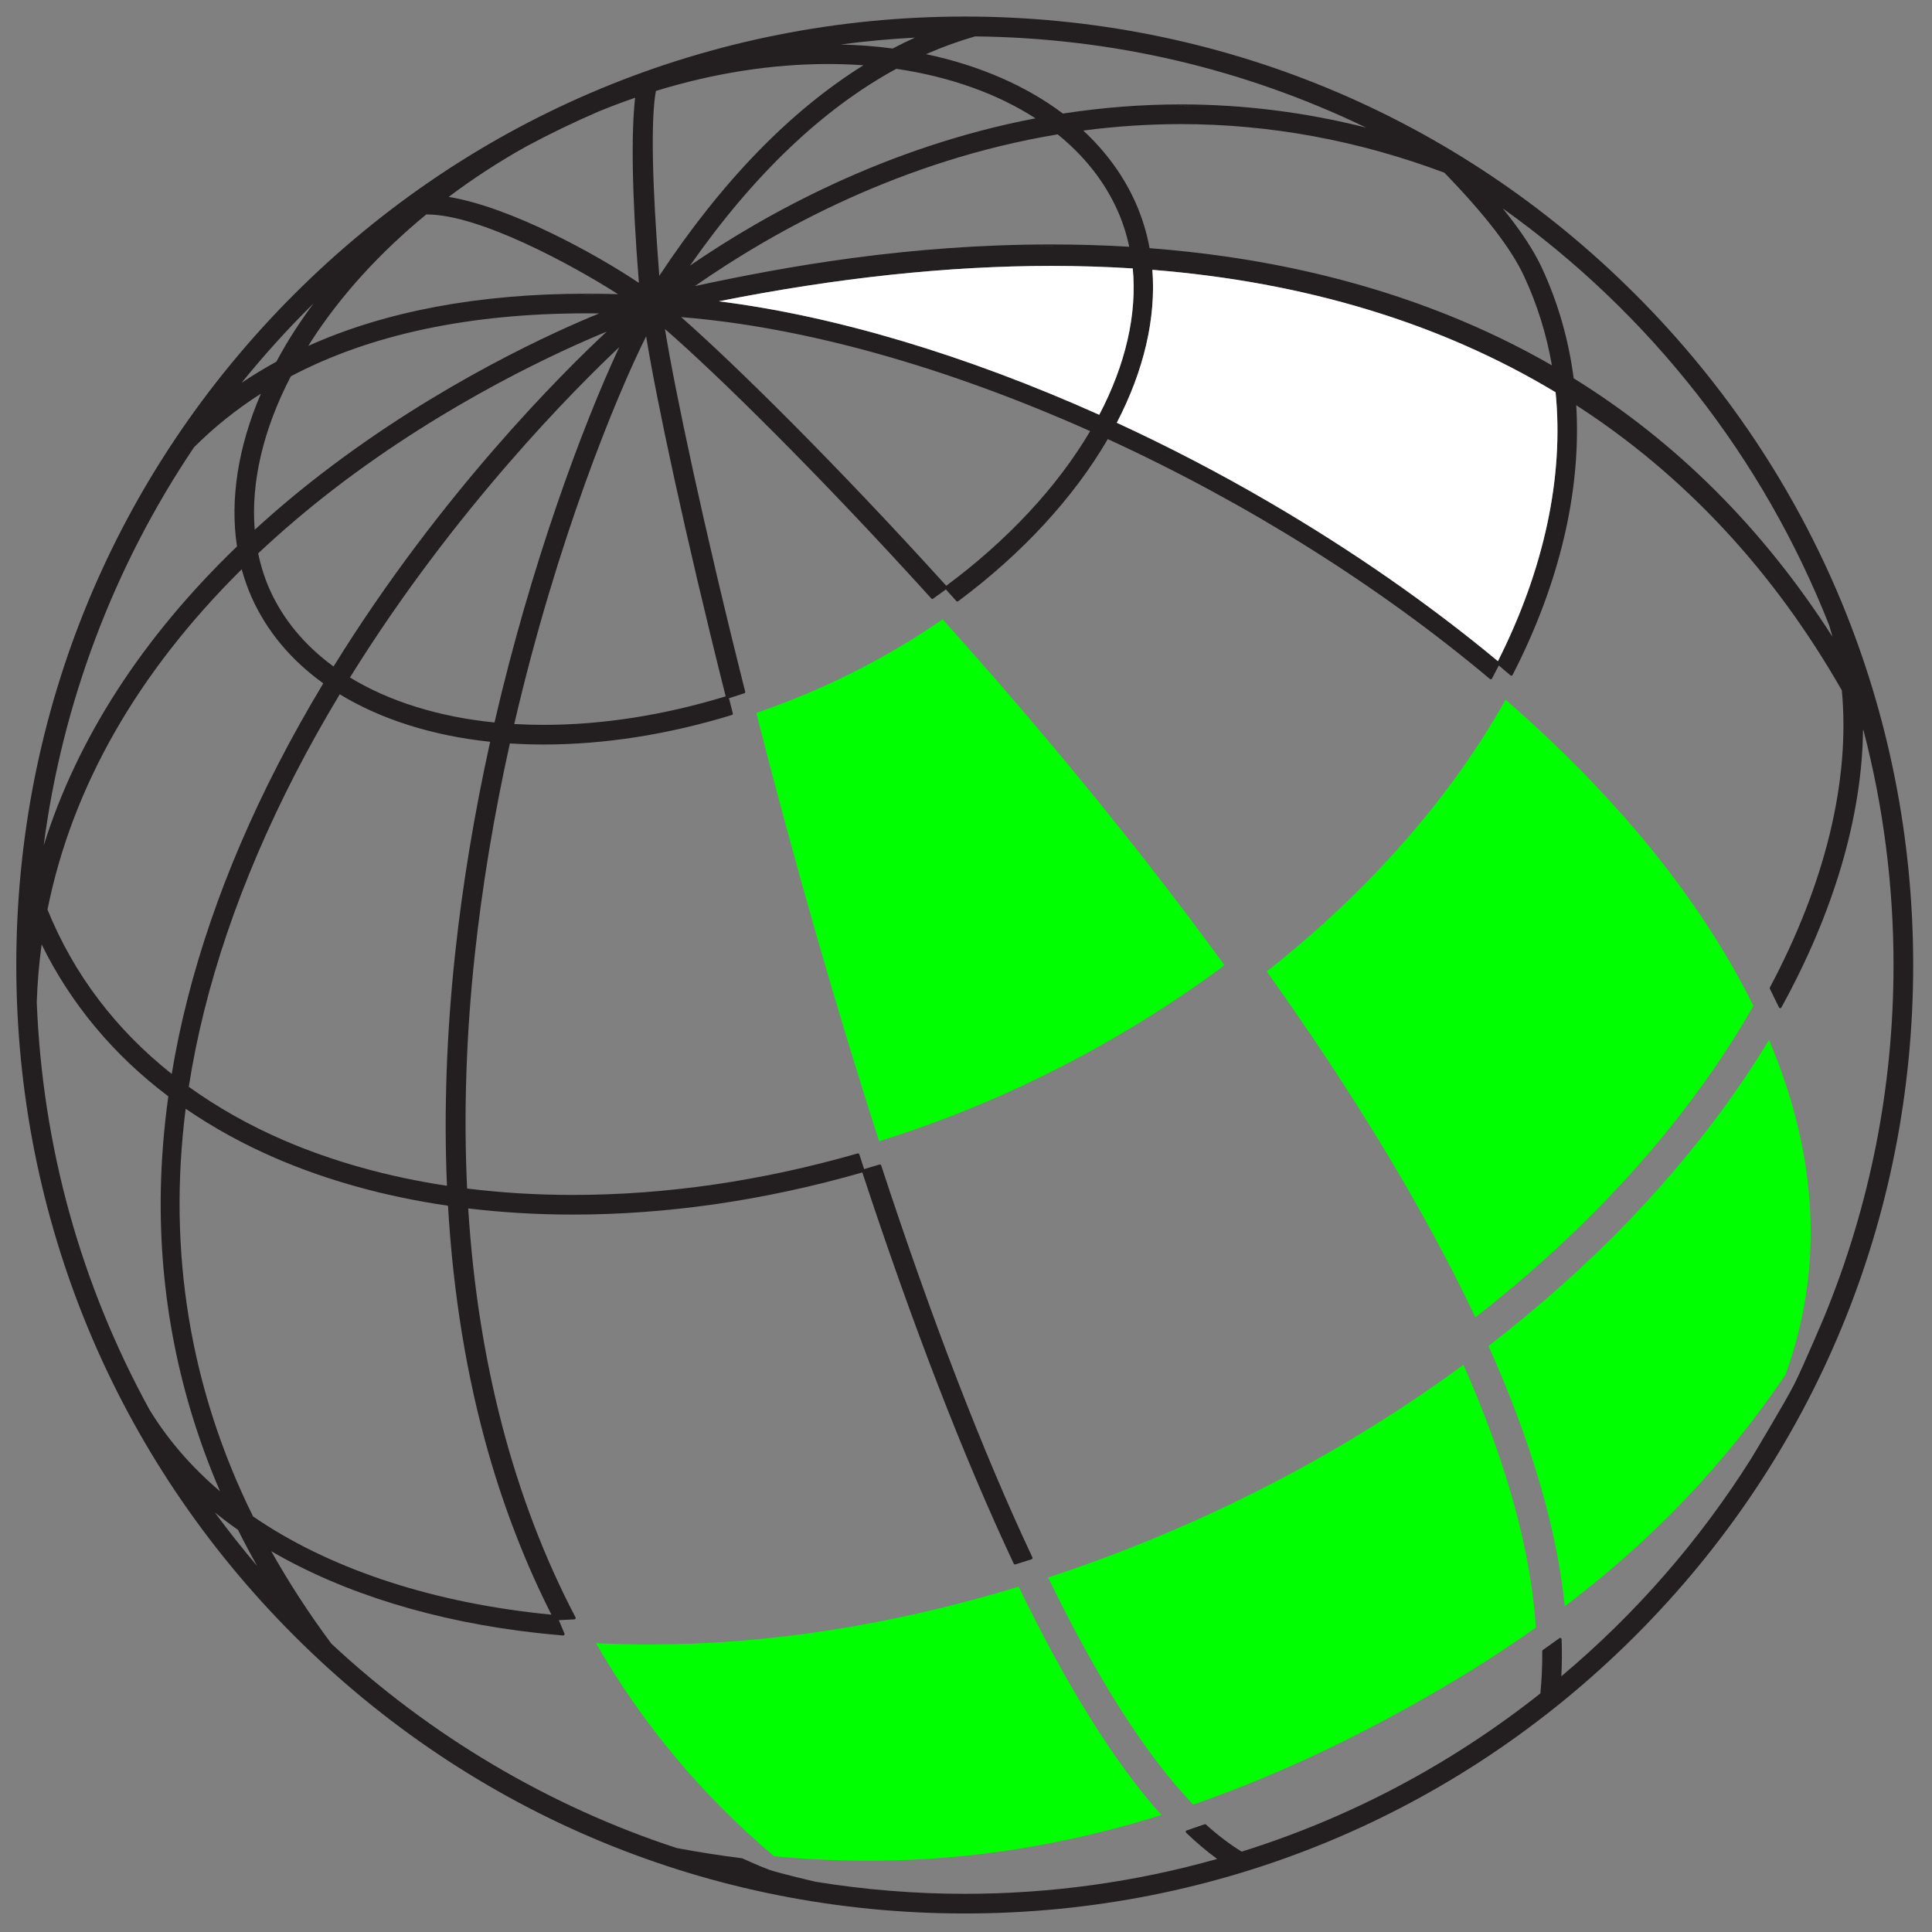 <?xml version="1.0" encoding="UTF-8" standalone="no"?>
<!-- Created with Inkscape (http://www.inkscape.org/) -->

<svg
   xmlns:dc="http://purl.org/dc/elements/1.1/"
   xmlns:cc="http://creativecommons.org/ns#"
   xmlns:rdf="http://www.w3.org/1999/02/22-rdf-syntax-ns#"
   xmlns:svg="http://www.w3.org/2000/svg"
   xmlns="http://www.w3.org/2000/svg"
   xmlns:sodipodi="http://sodipodi.sourceforge.net/DTD/sodipodi-0.dtd"
   xmlns:inkscape="http://www.inkscape.org/namespaces/inkscape"
   id="svg2"
   version="1.1"
   inkscape:version="0.48.3.1 r9886"
   width="141.732"
   height="141.732"
   xml:space="preserve"
   sodipodi:docname="earth_collar.svg"
   inkscape:export-filename="/home/philipp/_daten/shack/embroidery/hgg/earth_300dpi.png"
   inkscape:export-xdpi="299.97403"
   inkscape:export-ydpi="299.97403"><rect width="100%" height="100%" fill="#808080" stroke="none"/><defs
     id="defs6"><clipPath
       clipPathUnits="userSpaceOnUse"
       id="clipPath18"><path
         d="m 0,0 6120,0 0,5536.64 -6120,0 L 0,0 z"
         id="path20"
         inkscape:connector-curvature="0" /></clipPath></defs><sodipodi:namedview
     pagecolor="#ffffff"
     bordercolor="#666666"
     borderopacity="1"
     objecttolerance="10"
     gridtolerance="10"
     guidetolerance="10"
     inkscape:pageopacity="0"
     inkscape:pageshadow="2"
     inkscape:window-width="839"
     inkscape:window-height="886"
     id="namedview4"
     showgrid="false"
     units="mm"
     inkscape:zoom="2.776696"
     inkscape:cx="85.59987"
     inkscape:cy="59.885263"
     inkscape:window-x="0"
     inkscape:window-y="27"
     inkscape:window-maximized="0"
     inkscape:current-layer="g16" /><g
     id="g10"
     inkscape:groupmode="layer"
     inkscape:label="hgg_alles_cmyk_100k"
     transform="matrix(1.25,0,0,-1.25,0,141.732)"><g
       id="g12"
       transform="scale(0.1,0.1)"><g
         id="g14"><g
           id="g16"
           clip-path="url(#clipPath18)"><path
             d="m 1053.024,321.478 c -5.617,-11.008 -24.881,-42.975 -25.067,-43.29 -30.361,-48.277 -67.913,-91.374 -111.623,-128.103 0.347,7.142 0.404,14.438 0.145,21.742 -0.016,0.282 -0.186,0.549 -0.46,0.694 -0.105,0.049 -0.234,0.072 -0.355,0.072 -0.161,0 -0.331,-0.04 -0.46,-0.153 l -9.749,-6.949 c -0.218,-0.161 -0.339,-0.412 -0.339,-0.662 0.08,-8.361 -0.299,-16.698 -1.098,-24.801 C 851.392,98.354 792.413,67.113 728.731,47.171 c -6.888,4.197 -13.934,9.539 -20.964,15.875 -0.152,0.145 -0.347,0.21 -0.536,0.21 -0.095,0 -0.183,0 -0.268,-0.032 l -10.536,-3.632 c -0.262,-0.089 -0.466,-0.315 -0.529,-0.581 -0.057,-0.282 0.032,-0.565 0.236,-0.759 6.091,-5.843 12.215,-11.016 18.215,-15.366 C 666.359,29.303 616.517,22.41 566.187,22.41 c -29.208,0 -58.668,2.381 -87.561,7.078 -0.152,0.032 -20.618,4.81 -27.175,7.029 -3.988,1.372 -15.658,6.634 -15.779,6.682 -0.073,0.049 -0.148,0.065 -0.23,0.08 -12.554,1.574 -25.425,3.591 -38.252,5.988 C 322.507,73.657 252.363,115.156 194.451,169.236 c -13.102,17.626 -24.977,35.897 -35.245,54.242 42.575,-24.825 96.546,-41.41 156.309,-48.011 4.912,-0.541 9.946,-1.025 14.959,-1.453 0.015,0 0.041,0 0.063,0 0.252,0 0.504,0.129 0.652,0.331 0.167,0.242 0.199,0.541 0.089,0.791 l -3.311,7.877 9.111,0.46 c 0.274,0.016 0.521,0.178 0.663,0.412 0.136,0.234 0.141,0.533 0.015,0.775 -36.127,69.019 -57.312,149.772 -62.971,240 19.993,-2.413 40.636,-3.624 61.364,-3.624 55.579,0 112.75,8.321 169.943,24.728 29.596,-89.953 59.498,-167.212 88.857,-229.597 0.132,-0.282 0.422,-0.46 0.731,-0.46 0.079,0 0.157,0.016 0.236,0.032 l 9.489,2.994 c 0.22,0.065 0.404,0.242 0.498,0.444 0.085,0.218 0.085,0.46 -0.009,0.678 -29.193,62.086 -59.047,139.498 -88.744,230.041 -0.11,0.347 -0.425,0.549 -0.766,0.549 -0.069,0 -0.149,0 -0.227,-0.033 l -9.016,-2.679 -2.838,8.668 c -0.11,0.347 -0.425,0.557 -0.766,0.557 -0.069,0 -0.148,0 -0.227,-0.033 -56.184,-16.157 -112.419,-24.357 -167.115,-24.357 -21.154,0 -42.024,1.267 -62.058,3.769 -2.097,43.919 -0.577,90.147 4.53,137.432 4.344,40.199 11.264,81.843 20.564,123.769 6.642,-0.404 13.257,-0.63 19.64,-0.63 35.813,0 73.038,5.835 110.653,17.327 0.41,0.121 0.646,0.549 0.546,0.96 l -2.248,8.886 8.978,2.889 c 0.4,0.121 0.637,0.549 0.536,0.96 -24.537,97.354 -41.434,177.72 -47.083,212.81 30.665,-26.592 90.216,-85.151 156.309,-158.117 0.157,-0.169 0.378,-0.266 0.599,-0.266 0.173,0 0.331,0.049 0.473,0.153 l 7.487,5.415 6.132,-6.811 c 0.157,-0.178 0.378,-0.274 0.599,-0.274 0.173,0 0.341,0.056 0.483,0.161 37.474,27.883 67.817,60.779 87.798,95.159 81.767,-37.544 159.297,-86.217 224.244,-140.773 0.153,-0.129 0.331,-0.186 0.525,-0.186 0.049,0 0.105,0.008 0.153,0.008 0.242,0.049 0.452,0.21 0.573,0.428 l 3.995,7.667 6.844,-5.811 c 0.153,-0.121 0.331,-0.186 0.525,-0.186 0.056,0 0.105,0 0.153,0.016 0.25,0.049 0.46,0.202 0.573,0.428 27.504,53.467 40.409,108.16 37.35,158.286 63.434,-40.982 115.876,-97.281 155.865,-167.349 4.947,-52.87 -9.652,-113.148 -42.225,-174.371 -0.129,-0.218 -0.129,-0.484 -0.016,-0.726 l 5.351,-10.968 c 0.129,-0.266 0.396,-0.444 0.702,-0.46 0.016,0 0.016,0 0.024,0 0.29,0 0.557,0.161 0.694,0.428 30.821,55.896 47.357,112.204 47.922,163.032 0.113,-0.202 0.21,-0.387 0.315,-0.597 11.63,-44.622 17.57,-90.954 17.57,-137.529 0,-71.246 -13.647,-140.62 -40.546,-206.192 -0.121,-0.299 -12.808,-30.232 -17.698,-39.828 z M 126.11,246.213 c 4.335,-3.503 8.874,-6.924 13.566,-10.217 3.536,-7.094 7.32,-14.204 11.292,-21.233 -8.685,10.217 -17.024,20.757 -24.858,31.451 z m -38.508,60.553 c -40.463,73.99 -62.682,154.38 -66.03,238.918 0.363,11.202 1.324,22.605 2.859,33.904 17.143,-34.864 42.143,-64.862 74.356,-89.154 -2.586,-18.707 -4.067,-37.132 -4.407,-54.79 -1.182,-61.255 10.513,-120.791 34.772,-177.026 -16.908,14.357 -30.87,30.547 -41.551,48.148 z m 26.26,564.586 c 11.69,11.702 24.911,22.307 39.259,31.467 C 139.719,871.658 134.874,840.724 139.083,813.155 83.542,759.656 45.421,700.677 25.646,637.687 36.437,720.982 66.837,801.574 113.862,871.351 z m 70.207,84.49 c -3.971,-5.343 -7.644,-10.605 -10.97,-15.746 -3.825,-5.891 -7.393,-11.968 -10.923,-18.522 -6.952,-3.801 -13.792,-7.941 -20.381,-12.388 13.098,16.238 27.285,31.886 42.275,46.655 z m 66.077,52.143 0.552,0 c 30.769,0 85.285,-29.715 112.025,-46.768 -6.205,0.194 -12.374,0.266 -18.395,0.266 -63.234,0.024 -118.182,-10.29 -163.38,-30.611 0.599,0.977 1.198,1.969 1.838,2.954 17.188,26.56 39.854,51.506 67.359,74.159 z m 58.558,39.836 c 13.903,7.481 28.294,14.438 42.732,20.652 7.015,2.865 14.181,5.577 21.296,8.014 -2.223,-20.152 -2.065,-54.782 2.232,-108.653 -25.451,17.013 -75.03,44.388 -111.647,50.473 14.271,10.734 29.53,20.669 45.387,29.514 z M 205.396,736.251 C 266.682,835.082 338.392,906.554 363.385,930.072 341.595,883.239 311.511,802.123 290.215,709.853 c -32.566,3.244 -61.868,12.356 -84.819,26.398 z m 56.913,-298.309 c -34.546,5.222 -66.773,14.204 -95.815,26.721 -20.056,8.652 -38.792,19.216 -55.698,31.37 9.167,59.044 30.163,120.766 62.407,183.506 7.824,15.213 16.636,30.974 26.188,46.857 24.091,-14.721 54.57,-24.349 88.271,-27.884 -9.253,-41.894 -16.141,-83.449 -20.467,-123.51 -5.116,-47.341 -6.756,-93.44 -4.886,-137.061 z m -153.339,45.211 c 16.172,-11.113 33.974,-20.886 52.953,-29.086 30.501,-13.147 64.485,-22.509 101.007,-27.835 2.986,-51.586 10.987,-100.437 23.77,-145.236 9.489,-33.21 21.911,-65.08 36.917,-94.763 -2.286,0.218 -4.565,0.46 -6.825,0.71 -66.581,7.344 -124.761,27.044 -168.282,56.945 -36.941,74.716 -50.235,155.219 -39.539,239.265 z m 80.758,249.652 c -9.751,-16.222 -18.757,-32.363 -26.78,-47.987 -31.494,-61.255 -52.411,-122.227 -62.168,-181.238 -33.045,26.213 -57.571,58.656 -72.902,96.45 14.432,71.948 52.783,139.119 113.98,199.712 1.56,-5.754 3.531,-11.299 5.848,-16.488 8.827,-19.732 22.956,-36.713 42.023,-50.448 z M 356.039,939.216 C 330.75,915.65 258.605,844.275 195.749,742.7 c -17.017,12.437 -29.634,27.666 -37.499,45.259 -2.9,6.489 -5.154,13.599 -6.731,21.128 13.809,13.01 28.714,25.68 44.293,37.681 67.59,51.998 135.511,82.311 160.227,92.447 z m -14.817,21.403 c 1.05,0.016 2.049,0.065 3.106,0.065 6.983,0 14.076,-0.129 21.279,-0.363 -8.292,0.282 -16.387,0.347 -24.385,0.299 z m 3.048,-10.653 c 2.459,0 4.928,-0.016 7.393,-0.049 -24.565,-10.015 -93.463,-40.594 -162.898,-94.013 -13.609,-10.467 -26.822,-21.564 -39.271,-32.96 -2.305,27.835 5.003,58.923 21.175,90.05 46.421,24.534 104.822,36.971 173.6,36.971 z M 425.884,725.171 C 389.482,714.074 353.486,708.449 318.872,708.449 c -5.611,0 -11.207,0.169 -17.055,0.484 24.883,107.337 59.766,192.287 77.389,227.523 5.949,-36.6 22.467,-115.02 46.679,-211.285 z M 384.923,1080.481 c 34.12,10.492 68.136,15.802 101.105,15.802 6.967,0 13.918,-0.25 20.702,-0.734 -42.953,-26.754 -83.242,-68.284 -119.796,-123.551 -4.319,55.234 -4.997,91.705 -2.012,108.483 z m 152.088,31.305 c -4.493,-2.042 -8.89,-4.164 -13.114,-6.392 -9.94,1.315 -20.145,2.09 -30.454,2.356 14.313,1.905 28.909,3.261 43.568,4.035 z m 35.261,0.71 c 80.374,-0.872 157.526,-18.869 229.456,-53.523 -35.765,9.039 -72.297,13.607 -108.715,13.607 -22.902,0 -46.174,-1.816 -69.198,-5.375 -21.642,16.334 -49.353,28.36 -80.31,34.864 9.451,4.164 19.11,7.667 28.766,10.427 z m 118.687,-40.764 c 0.684,0.01 1.361,0.041 2.055,0.041 5.833,0 11.743,-0.153 17.67,-0.396 -6.636,0.274 -13.219,0.388 -19.725,0.355 z M 894.472,971.699 c 7.667,-16.488 13.147,-34.066 16.31,-52.256 -55.912,32.161 -120.372,53.661 -191.635,63.902 -14.344,2.074 -29.296,3.688 -44.466,4.875 -1.718,9.329 -4.508,18.352 -8.275,26.794 -6.983,15.608 -17.282,29.788 -30.652,42.217 19.067,2.518 38.328,3.777 57.291,3.793 52.142,0 104.175,-9.596 154.642,-28.529 23.994,-24.776 39.303,-44.67 46.785,-60.795 z m -218.167,3.801 c 89.8,-7.175 169.406,-31.354 236.641,-71.868 4.939,-49.537 -6.747,-104.077 -33.84,-157.794 -40.546,33.662 -86.009,65.242 -135.132,93.843 -28.578,16.649 -58.369,32.145 -88.548,46.066 15.914,30.531 23.118,61.537 20.879,89.752 z M 421.88,957.027 c 69.066,13.776 134.692,20.773 195.167,20.773 16.147,0 32.209,-0.508 47.745,-1.485 2.591,-26.729 -4.196,-56.396 -19.66,-85.886 -78.346,35.098 -155.388,58.067 -223.253,66.597 z m 217.919,-76.185 C 620.584,848.197 591.407,816.843 555.343,790.081 490.905,861.231 431.316,920.016 399.775,947.738 471.533,942.008 554.444,918.894 639.799,880.842 z m -234.816,97.176 c 37.137,53.152 77.852,91.979 121.047,115.448 31.078,-4.544 59.271,-14.567 81.676,-29.054 -87.224,-16.674 -157.768,-55.589 -202.723,-86.394 z m 88.87,2.663 c -10.057,-1.404 -19.656,-2.897 -28.741,-4.431 9.086,1.533 18.685,3.026 28.741,4.431 z m 125.748,8.877 c -4.187,0.016 -8.333,-0.016 -12.462,-0.065 3.263,0.033 6.51,0.097 9.805,0.097 0.882,0 1.781,-0.033 2.658,-0.033 z m -2.658,0.831 c -83.873,0 -155.483,-12.856 -209.117,-24.429 46.898,32.693 120.963,73.756 212.9,89.042 15.762,-12.759 27.595,-27.803 35.141,-44.703 2.942,-6.585 5.259,-13.744 6.866,-21.258 -14.959,0.896 -30.35,1.348 -45.79,1.348 z M 1073.515,766.863 c 0.67,-2.187 1.315,-4.447 1.913,-6.699 -40.57,63.41 -91.648,114.423 -151.878,151.685 -2.938,22.662 -9.192,44.436 -18.594,64.701 -4.818,10.379 -12.372,21.863 -23.025,34.994 86.572,-61.707 152.75,-146.197 191.585,-244.68 z M 959.778,961.087 c -105.134,105.142 -244.918,163.056 -393.591,163.056 -148.68,0 -288.466,-57.914 -393.593,-163.056 C 67.458,855.969 9.561,716.172 9.561,567.498 9.561,418.808 67.458,279.043 172.594,173.909 277.721,68.767 417.507,10.87 566.187,10.87 c 148.673,0 288.457,57.898 393.591,163.04 105.134,105.134 163.032,244.914 163.032,393.589 0,148.674 -57.898,288.471 -163.032,393.589"
             style="fill:#231f20;fill-opacity:1;fill-rule:nonzero;stroke:none"
             id="path22"
             inkscape:connector-curvature="0" /><path
             d="m 553.205,770.406 c -21.869,-15.156 -45.686,-28.545 -70.853,-39.795 -12.559,-5.609 -25.501,-10.701 -38.52,-15.148 22.493,-88.146 47.373,-174.903 72.104,-251.379 27.869,8.668 55.359,19.272 81.771,31.523 43.18,20.047 83.847,44.186 120.937,71.755 -14.196,19.506 -29.208,39.416 -44.671,59.229 -36.822,47.18 -77.442,95.554 -120.767,143.816"
             style="fill:#00ff00;fill-opacity:1;fill-rule:nonzero;stroke:none"
             id="path24"
             inkscape:connector-curvature="0" /><path
             d="M 883.601,723.25 C 851.335,665.635 803.005,610.627 743.422,563.737 795.392,490.909 836.558,422.657 865.854,360.724 c 56.889,44.355 104.19,93.722 140.612,146.794 8.087,11.799 15.689,23.88 22.589,36.01 -2.607,5.286 -5.375,10.588 -8.288,15.931 -30.942,56.38 -77.081,111.477 -137.166,163.79"
             style="fill:#00ff00;fill-opacity:1;fill-rule:nonzero;stroke:none"
             id="path26"
             inkscape:connector-curvature="0" /><path
             d="m 1021.299,497.341 c -38.198,-55.662 -87.887,-107.248 -147.722,-153.403 25.172,-56.38 40.215,-107.708 44.775,-152.79 51.764,39.239 94.198,83.78 129.555,135.971 22.508,62.231 19.24,128.288 -9.693,196.467 -5.375,-8.894 -11.049,-17.707 -16.916,-26.245"
             style="fill:#00ff00;fill-opacity:1;fill-rule:nonzero;stroke:none"
             id="path28"
             inkscape:connector-curvature="0" /><path
             d="m 712.238,246.382 c -31.598,-14.672 -64.258,-27.553 -97.139,-38.319 29.23,-60.165 57.872,-104.965 85.207,-133.276 32.83,11.355 66.587,25.914 100.367,43.33 37.726,19.474 70.694,39.287 100.692,60.561 -2.792,44.702 -17.069,96.547 -42.483,154.227 -45.126,-33.186 -94.432,-62.28 -146.644,-86.523"
             style="fill:#00ff00;fill-opacity:1;fill-rule:nonzero;stroke:none"
             id="path30"
             inkscape:connector-curvature="0" /><path
             d="m 380.661,168.72 c -10.103,0 -20.476,0.283 -30.936,0.823 27.279,-47.462 62.404,-89.501 104.532,-125.068 77.583,-7.344 151.646,0.541 227.366,24.187 C 654.442,98.91 626.29,143.928 597.823,202.656 523.802,180.132 450.758,168.72 380.661,168.72"
             style="fill:#00ff00;fill-opacity:1;fill-rule:nonzero;stroke:none"
             id="path32"
             inkscape:connector-curvature="0" /><path
             inkscape:connector-curvature="0"
             id="path3065"
             style="fill:#ffffff;fill-opacity:1;fill-rule:nonzero;stroke:none"
             d="m 676.305,975.5 c 89.8,-7.175 169.406,-31.354 236.641,-71.868 4.939,-49.537 -6.747,-104.077 -33.84,-157.794 -40.546,33.662 -86.009,65.242 -135.132,93.843 -28.578,16.649 -58.369,32.145 -88.548,46.066 15.914,30.531 23.118,61.537 20.879,89.752 z M 421.88,957.027 c 69.066,13.776 134.692,20.773 195.167,20.773 16.147,0 32.209,-0.508 47.745,-1.485 2.591,-26.729 -4.196,-56.396 -19.66,-85.886 -78.346,35.098 -155.388,58.067 -223.253,66.597 z"
             sodipodi:nodetypes="cccccccsccc" /></g></g></g></g></svg>